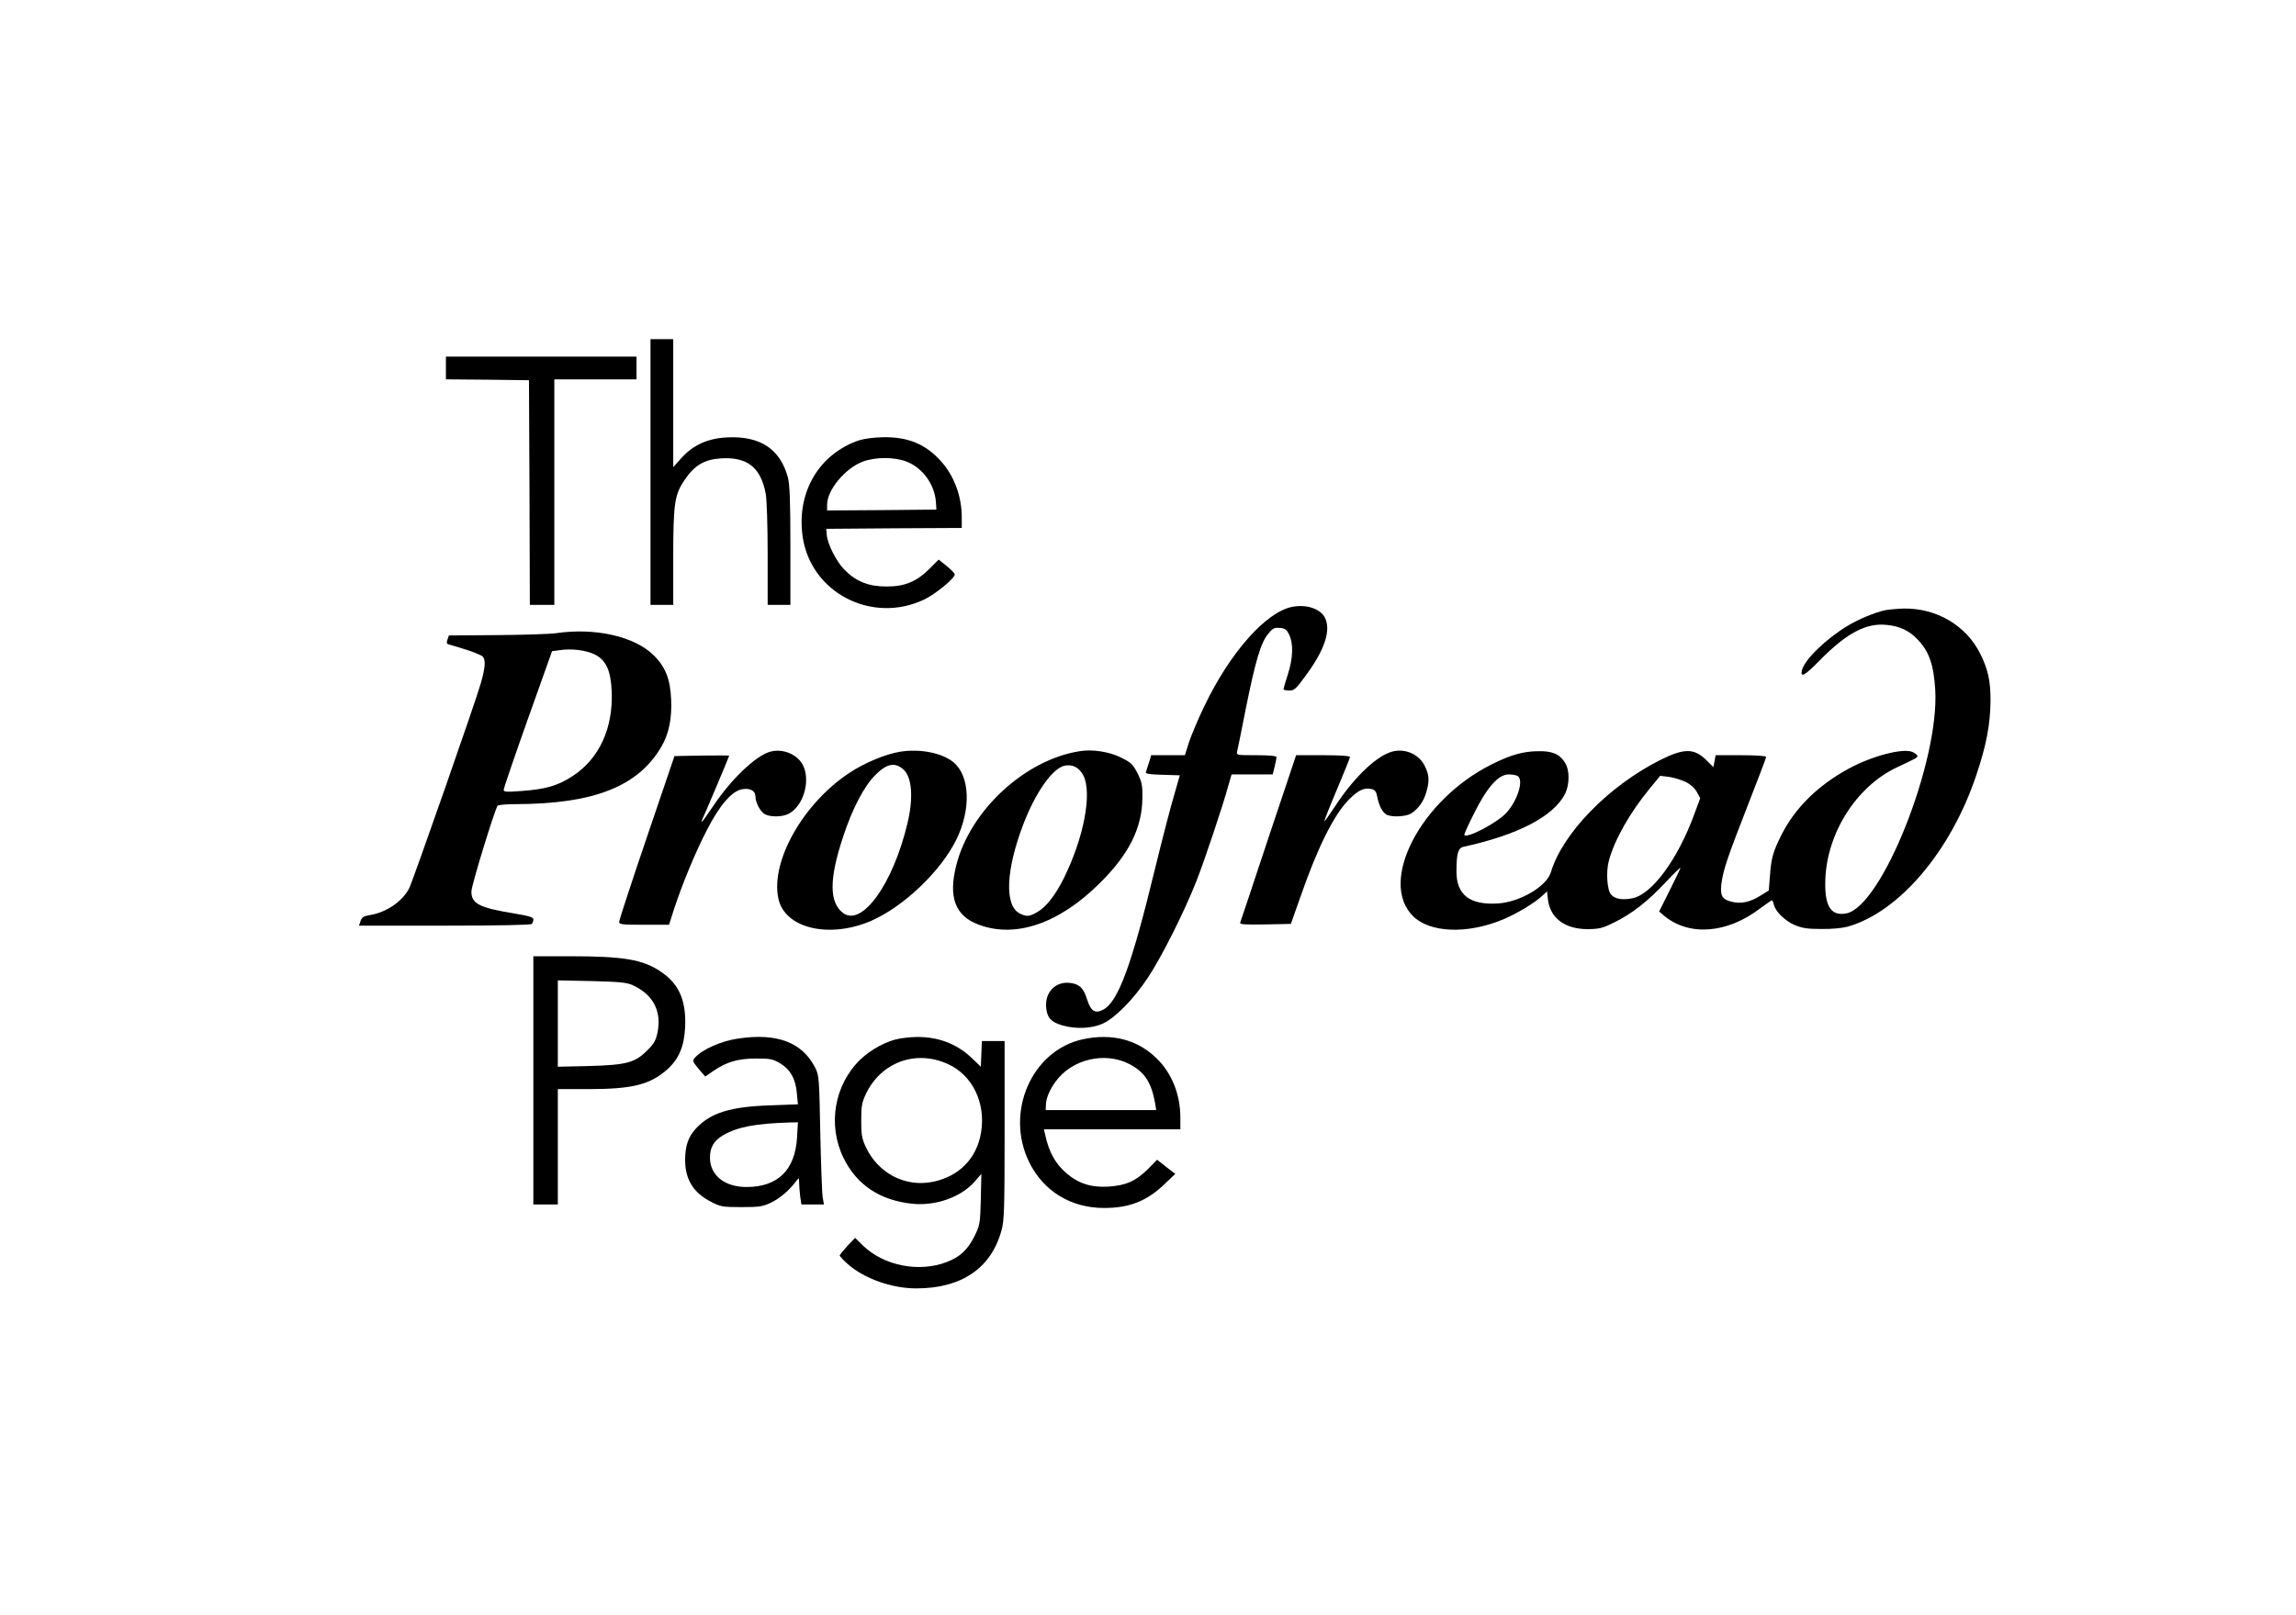 <?xml version="1.0" standalone="no"?>
<!DOCTYPE svg PUBLIC "-//W3C//DTD SVG 20010904//EN"
 "http://www.w3.org/TR/2001/REC-SVG-20010904/DTD/svg10.dtd">
<svg version="1.0" xmlns="http://www.w3.org/2000/svg"
 width="1313pt" height="924pt" viewBox="0 0 1313 924"
 preserveAspectRatio="xMidYMid meet">

<g transform="translate(0,924) scale(0.1,-0.1)"
fill="#000000" stroke="none">
<path d="M3720 6540 l0 -760 65 0 65 0 0 262 c0 316 7 367 64 451 57 85 113
119 210 125 150 9 227 -52 255 -203 6 -34 11 -181 11 -347 l0 -288 65 0 65 0
0 338 c0 257 -4 349 -14 390 -44 163 -158 239 -346 230 -112 -5 -196 -43 -264
-119 l-46 -51 0 366 0 366 -65 0 -65 0 0 -760z"/>
<path d="M2550 7135 l0 -65 238 -2 237 -3 3 -642 2 -643 70 0 70 0 0 645 0
645 235 0 235 0 0 65 0 65 -545 0 -545 0 0 -65z"/>
<path d="M4915 6722 c-231 -77 -361 -298 -325 -551 46 -322 397 -503 696 -360
63 30 174 121 174 143 0 6 -21 28 -46 48 l-46 37 -51 -51 c-75 -75 -142 -103
-247 -103 -102 0 -173 28 -240 95 -46 46 -97 146 -102 200 l-3 35 388 3 387 2
0 61 c0 121 -44 239 -121 323 -87 96 -186 137 -328 135 -51 -1 -107 -8 -136
-17z m268 -122 c92 -35 161 -129 169 -230 l3 -45 -312 -3 -313 -2 0 33 c0 84
102 207 203 246 71 27 179 28 250 1z"/>
<path d="M7391 5769 c-151 -29 -358 -262 -506 -573 -35 -72 -73 -164 -86 -203
l-23 -73 -96 0 -97 0 -12 -41 c-7 -23 -15 -47 -18 -55 -4 -10 16 -14 95 -16
l99 -3 -33 -115 c-19 -63 -68 -252 -109 -420 -134 -553 -211 -762 -297 -806
-46 -24 -70 -8 -91 58 -21 66 -43 88 -95 95 -86 12 -149 -54 -139 -144 6 -56
28 -79 90 -98 78 -23 172 -19 234 10 71 33 174 137 257 262 78 117 206 372
276 548 47 119 152 432 185 553 l18 62 117 0 118 0 11 44 c6 25 11 50 11 55 0
7 -41 11 -115 11 -115 0 -115 0 -110 23 3 12 26 123 50 247 54 267 85 374 127
424 26 32 35 37 67 34 30 -2 39 -9 53 -38 25 -50 23 -134 -7 -227 -14 -43 -25
-81 -25 -85 0 -5 15 -8 33 -8 29 0 38 9 96 88 108 147 144 259 107 330 -26 50
-105 76 -185 61z"/>
<path d="M10783 5750 c-58 -12 -153 -51 -219 -91 -121 -73 -245 -193 -259
-252 -12 -47 16 -32 100 54 156 159 269 218 388 204 73 -8 124 -32 172 -82 67
-69 93 -144 102 -289 24 -411 -306 -1241 -509 -1279 -85 -16 -122 38 -120 175
2 274 174 550 411 661 113 53 116 55 116 65 0 5 -13 15 -27 22 -53 25 -233
-22 -368 -96 -176 -96 -307 -226 -384 -381 -46 -92 -57 -129 -64 -228 l-7 -87
-47 -29 c-61 -38 -112 -49 -166 -35 -54 13 -66 35 -58 102 11 81 32 144 147
439 60 153 109 282 109 287 0 6 -59 10 -145 10 l-144 0 -6 -34 -7 -34 -38 38
c-71 71 -128 71 -265 3 -296 -149 -559 -419 -626 -642 -24 -81 -176 -171 -303
-179 -161 -10 -237 49 -237 183 0 102 9 134 40 141 312 68 515 174 581 303 26
53 27 135 0 178 -30 49 -73 68 -155 66 -87 -1 -158 -22 -266 -76 -405 -203
-647 -669 -449 -867 96 -96 310 -105 514 -20 80 33 184 96 227 137 l26 24 5
-46 c13 -107 97 -170 228 -170 66 1 84 5 150 38 101 49 192 120 294 229 47 50
86 88 86 84 0 -3 -27 -61 -61 -128 l-61 -122 28 -24 c143 -119 360 -103 550
42 34 25 64 46 67 46 3 0 8 -11 11 -25 10 -40 62 -91 118 -116 43 -18 71 -23
153 -23 58 -1 121 5 150 13 296 83 593 434 738 871 56 167 78 285 80 415 1
118 -14 186 -59 276 -80 161 -250 261 -437 258 -34 -1 -81 -5 -104 -9z m-2104
-949 c36 -23 0 -139 -64 -210 -51 -56 -222 -147 -241 -128 -3 2 22 58 55 123
75 151 140 224 198 224 21 0 44 -4 52 -9z m961 -34 c28 -14 52 -36 64 -58 l19
-35 -33 -89 c-94 -258 -241 -459 -353 -483 -57 -12 -101 -5 -123 20 -24 25
-31 133 -13 196 32 119 121 275 233 411 l60 73 51 -6 c27 -4 70 -17 95 -29z"/>
<path d="M3180 5618 c-36 -5 -188 -10 -339 -11 l-274 -2 -8 -23 c-6 -16 -5
-24 4 -27 6 -2 51 -15 99 -30 48 -15 93 -34 99 -41 17 -20 14 -61 -10 -148
-27 -98 -388 -1130 -411 -1177 -39 -76 -131 -139 -227 -154 -33 -5 -43 -12
-51 -33 l-9 -27 491 0 c316 0 494 4 498 10 4 6 8 17 8 26 0 12 -23 19 -105 33
-205 33 -251 57 -249 128 1 36 130 457 149 488 3 6 50 10 103 10 448 1 702
101 835 330 42 72 60 160 55 269 -5 115 -32 185 -98 251 -109 109 -334 161
-560 128z m220 -121 c65 -32 93 -91 98 -212 9 -210 -71 -385 -223 -484 -85
-56 -155 -76 -297 -86 -81 -6 -98 -5 -98 7 0 7 62 189 138 403 l139 390 44 6
c67 10 149 0 199 -24z"/>
<path d="M4401 4939 c-82 -25 -218 -155 -320 -306 -34 -51 -64 -93 -67 -93 -3
0 -3 3 0 8 6 10 156 364 156 369 0 2 -70 2 -156 1 l-157 -3 -158 -465 c-87
-256 -158 -473 -158 -482 -1 -16 12 -18 142 -18 l143 0 28 88 c48 146 123 328
189 455 72 141 142 221 199 232 46 9 78 -8 78 -40 0 -37 30 -92 57 -104 34
-16 99 -14 133 4 81 42 124 178 86 269 -29 69 -118 108 -195 85z"/>
<path d="M5148 4940 c-82 -13 -203 -63 -289 -120 -264 -173 -453 -505 -408
-719 35 -172 293 -233 534 -127 185 82 393 281 483 461 86 174 80 366 -16 445
-65 53 -188 78 -304 60z m20 -103 c47 -44 56 -161 22 -304 -82 -348 -260 -596
-368 -516 -81 60 -81 195 0 438 53 161 119 287 184 352 66 66 112 75 162 30z"/>
<path d="M6175 4943 c-312 -48 -626 -337 -706 -651 -47 -184 -7 -291 127 -341
211 -80 462 6 695 239 166 164 241 316 242 487 1 71 -3 89 -28 140 -27 52 -37
61 -95 90 -66 33 -163 48 -235 36z m20 -138 c52 -102 3 -358 -112 -590 -47
-94 -99 -162 -149 -191 -47 -28 -64 -29 -103 -9 -88 45 -79 251 23 515 69 178
162 310 230 329 46 12 87 -8 111 -54z"/>
<path d="M7947 4936 c-90 -33 -214 -156 -316 -314 -30 -45 -55 -81 -57 -79 -2
2 30 83 71 180 41 97 75 181 75 187 0 6 -54 10 -154 10 l-154 0 -158 -472
c-86 -260 -159 -479 -162 -486 -3 -10 27 -12 143 -10 l147 3 53 150 c98 283
191 470 275 557 56 58 92 75 135 64 18 -5 26 -15 31 -44 9 -49 30 -89 53 -102
31 -16 113 -12 143 8 39 26 69 67 84 119 19 63 18 99 -7 149 -35 74 -124 109
-202 80z"/>
<path d="M3050 3060 l0 -710 70 0 70 0 0 330 0 330 174 0 c251 0 352 25 450
111 68 60 99 133 104 243 7 153 -35 248 -138 317 -104 71 -213 89 -527 89
l-203 0 0 -710z m565 546 c120 -54 170 -149 145 -273 -10 -46 -21 -65 -59
-102 -70 -70 -118 -83 -333 -89 l-178 -4 0 247 0 247 193 -4 c156 -4 199 -8
232 -22z"/>
<path d="M4220 3299 c-96 -14 -201 -61 -244 -107 -18 -20 -17 -22 19 -66 l38
-44 48 33 c75 51 140 70 244 70 79 0 95 -3 135 -27 59 -34 91 -91 97 -173 l6
-62 -159 -6 c-224 -7 -338 -42 -421 -129 -46 -48 -65 -101 -65 -184 0 -111 48
-188 149 -239 54 -28 66 -30 173 -30 103 0 121 3 170 26 50 24 105 71 144 124
15 19 15 19 16 -11 0 -17 3 -52 6 -78 l7 -46 64 0 65 0 -7 38 c-4 20 -10 186
-14 367 -6 314 -7 332 -28 375 -73 147 -219 203 -443 169z m338 -566 c-11
-186 -110 -283 -289 -283 -125 0 -209 67 -209 168 0 59 22 96 75 128 81 47
183 67 379 73 l49 1 -5 -87z"/>
<path d="M5146 3299 c-71 -11 -164 -61 -223 -117 -152 -145 -192 -376 -99
-566 76 -155 209 -243 395 -262 133 -13 275 38 352 124 l41 47 -3 -145 c-4
-141 -5 -148 -37 -213 -38 -76 -84 -119 -160 -147 -159 -60 -358 -20 -477 95
l-45 44 -43 -45 c-23 -26 -43 -50 -45 -54 -2 -4 19 -27 45 -50 93 -83 252
-140 393 -140 258 0 428 115 487 331 16 57 18 119 18 574 l0 510 -65 0 -65 0
-3 -74 -3 -73 -54 52 c-107 100 -244 137 -409 109z m273 -145 c142 -63 220
-223 191 -394 -25 -147 -125 -249 -274 -280 -159 -33 -314 48 -385 199 -22 48
-26 69 -26 151 0 82 4 103 26 151 86 182 285 256 468 173z"/>
<path d="M6192 3295 c-292 -64 -446 -417 -307 -702 82 -167 239 -263 429 -263
144 0 243 39 343 134 l64 61 -52 40 -52 41 -53 -54 c-70 -69 -127 -94 -229
-100 -98 -5 -170 19 -238 78 -64 56 -99 121 -121 223 l-6 27 390 0 390 0 0 66
c0 132 -48 254 -134 338 -109 109 -257 147 -424 111z m265 -141 c88 -45 127
-104 149 -226 l6 -38 -316 0 -316 0 1 28 c1 39 19 84 55 134 91 128 280 174
421 102z"/>
</g>
</svg>
